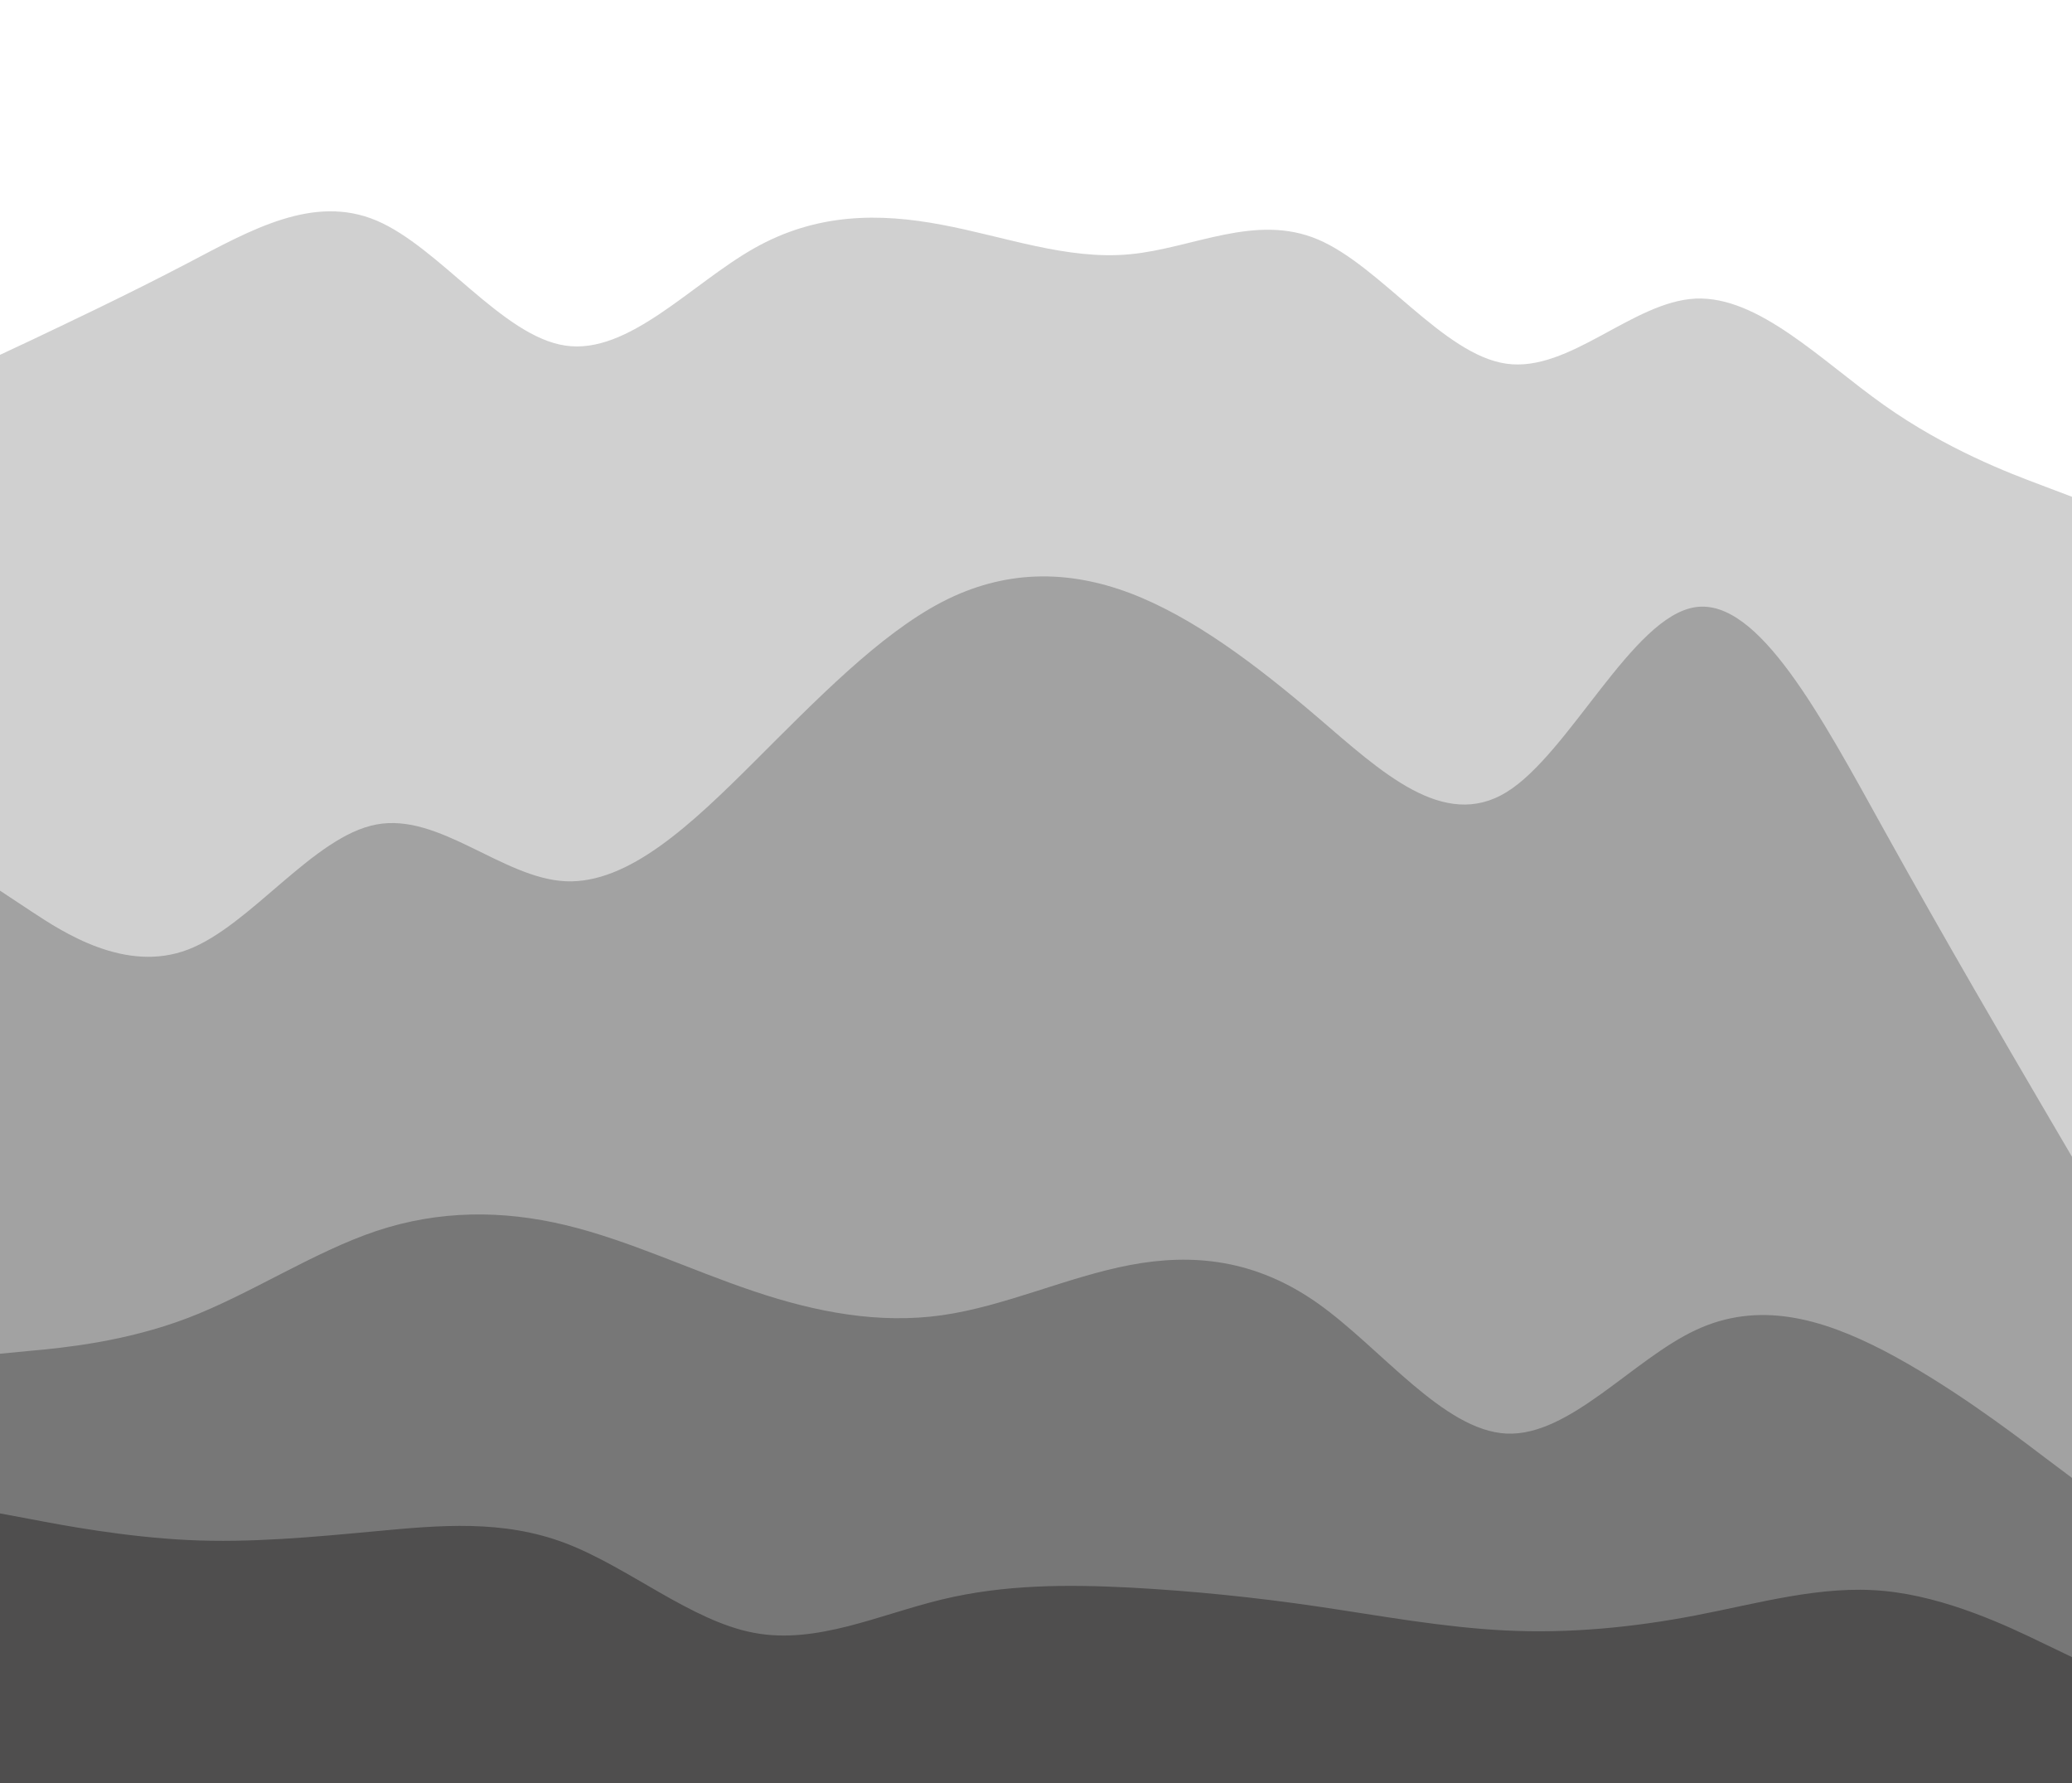 <svg id="visual" viewBox="0 0 1168 1005" width="1168" height="1005" xmlns="http://www.w3.org/2000/svg" xmlns:xlink="http://www.w3.org/1999/xlink" version="1.1"><rect x="0" y="0" width="1168" height="1005" fill="#333333" stroke="none"/><path d="M0 202L17.7 193.7C35.3 185.3 70.7 168.7 106 150.2C141.3 131.7 176.7 111.3 212.2 126.3C247.7 141.3 283.3 191.7 318.8 196.8C354.3 202 389.7 162 425 142C460.3 122 495.7 122 531 128.7C566.3 135.3 601.7 148.7 637 145.3C672.3 142 707.7 122 743 137C778.3 152 813.7 202 849.2 207C884.7 212 920.3 172 955.8 170.3C991.3 168.7 1026.7 205.3 1062 230.3C1097.3 255.3 1132.7 268.7 1150.3 275.3L1168 282L1168 0L1150.3 0C1132.7 0 1097.3 0 1062 0C1026.7 0 991.3 0 955.8 0C920.3 0 884.7 0 849.2 0C813.7 0 778.3 0 743 0C707.7 0 672.3 0 637 0C601.7 0 566.3 0 531 0C495.7 0 460.3 0 425 0C389.7 0 354.3 0 318.8 0C283.3 0 247.7 0 212.2 0C176.7 0 141.3 0 106 0C70.7 0 35.3 0 17.7 0L0 0Z" fill="#ffffff"></path><path d="M0 504L17.7 515.7C35.3 527.3 70.7 550.7 106 537.2C141.3 523.7 176.7 473.3 212.2 466.7C247.7 460 283.3 497 318.8 498.7C354.3 500.3 389.7 466.7 425 431.5C460.3 396.3 495.7 359.7 531 341.3C566.3 323 601.7 323 637 336.3C672.3 349.7 707.7 376.3 743 406.5C778.3 436.7 813.7 470.3 849.2 448.5C884.7 426.7 920.3 349.3 955.8 344.2C991.3 339 1026.7 406 1062 469.7C1097.3 533.3 1132.7 593.7 1150.3 623.8L1168 654L1168 280L1150.3 273.3C1132.7 266.7 1097.3 253.3 1062 228.3C1026.7 203.3 991.3 166.7 955.8 168.3C920.3 170 884.7 210 849.2 205C813.7 200 778.3 150 743 135C707.7 120 672.3 140 637 143.3C601.7 146.7 566.3 133.3 531 126.7C495.7 120 460.3 120 425 140C389.7 160 354.3 200 318.8 194.8C283.3 189.7 247.7 139.3 212.2 124.3C176.7 109.3 141.3 129.7 106 148.2C70.7 166.7 35.3 183.3 17.7 191.7L0 200Z" fill="#d0d0d0"></path><path d="M0 765L17.7 763.3C35.3 761.7 70.7 758.3 106 744.8C141.3 731.3 176.7 707.7 212.2 695.8C247.7 684 283.3 684 318.8 692.5C354.3 701 389.7 718 425 729.8C460.3 741.7 495.7 748.3 531 743.3C566.3 738.3 601.7 721.7 637 715C672.3 708.3 707.7 711.7 743 736.7C778.3 761.7 813.7 808.3 849.2 810C884.7 811.7 920.3 768.3 955.8 751.7C991.3 735 1026.7 745 1062 763.3C1097.3 781.7 1132.7 808.3 1150.3 821.7L1168 835L1168 652L1150.3 621.8C1132.7 591.7 1097.3 531.3 1062 467.7C1026.7 404 991.3 337 955.8 342.2C920.3 347.3 884.7 424.7 849.2 446.5C813.7 468.3 778.3 434.7 743 404.5C707.7 374.3 672.3 347.7 637 334.3C601.7 321 566.3 321 531 339.3C495.7 357.7 460.3 394.3 425 429.5C389.7 464.7 354.3 498.3 318.8 496.7C283.3 495 247.7 458 212.2 464.7C176.7 471.3 141.3 521.7 106 535.2C70.7 548.7 35.3 525.3 17.7 513.7L0 502Z" fill="#a2a2a2"></path><path d="M0 855L17.7 858.3C35.3 861.7 70.7 868.3 106 870C141.3 871.7 176.7 868.3 212.2 865C247.7 861.7 283.3 858.3 318.8 871.8C354.3 885.3 389.7 915.7 425 922.3C460.3 929 495.7 912 531 903.5C566.3 895 601.7 895 637 896.8C672.3 898.7 707.7 902.3 743 907.5C778.3 912.7 813.7 919.3 849.2 921C884.7 922.7 920.3 919.3 955.8 912.5C991.3 905.7 1026.7 895.3 1062 898.7C1097.3 902 1132.7 919 1150.3 927.5L1168 936L1168 833L1150.3 819.7C1132.7 806.3 1097.3 779.7 1062 761.3C1026.7 743 991.3 733 955.8 749.7C920.3 766.3 884.7 809.7 849.2 808C813.7 806.3 778.3 759.7 743 734.7C707.7 709.7 672.3 706.3 637 713C601.7 719.7 566.3 736.3 531 741.3C495.7 746.3 460.3 739.7 425 727.8C389.7 716 354.3 699 318.8 690.5C283.3 682 247.7 682 212.2 693.8C176.7 705.7 141.3 729.3 106 742.8C70.7 756.3 35.3 759.7 17.7 761.3L0 763Z" fill="#777777"></path><path d="M0 1006L17.7 1006C35.3 1006 70.7 1006 106 1006C141.3 1006 176.7 1006 212.2 1006C247.7 1006 283.3 1006 318.8 1006C354.3 1006 389.7 1006 425 1006C460.3 1006 495.7 1006 531 1006C566.3 1006 601.7 1006 637 1006C672.3 1006 707.7 1006 743 1006C778.3 1006 813.7 1006 849.2 1006C884.7 1006 920.3 1006 955.8 1006C991.3 1006 1026.7 1006 1062 1006C1097.3 1006 1132.7 1006 1150.3 1006L1168 1006L1168 934L1150.3 925.5C1132.7 917 1097.3 900 1062 896.7C1026.7 893.3 991.3 903.7 955.8 910.5C920.3 917.3 884.7 920.7 849.2 919C813.7 917.3 778.3 910.7 743 905.5C707.7 900.3 672.3 896.7 637 894.8C601.7 893 566.3 893 531 901.5C495.7 910 460.3 927 425 920.3C389.7 913.7 354.3 883.3 318.8 869.8C283.3 856.3 247.7 859.7 212.2 863C176.7 866.3 141.3 869.7 106 868C70.7 866.3 35.3 859.7 17.7 856.3L0 853Z" fill="#4f4e4e"></path></svg>